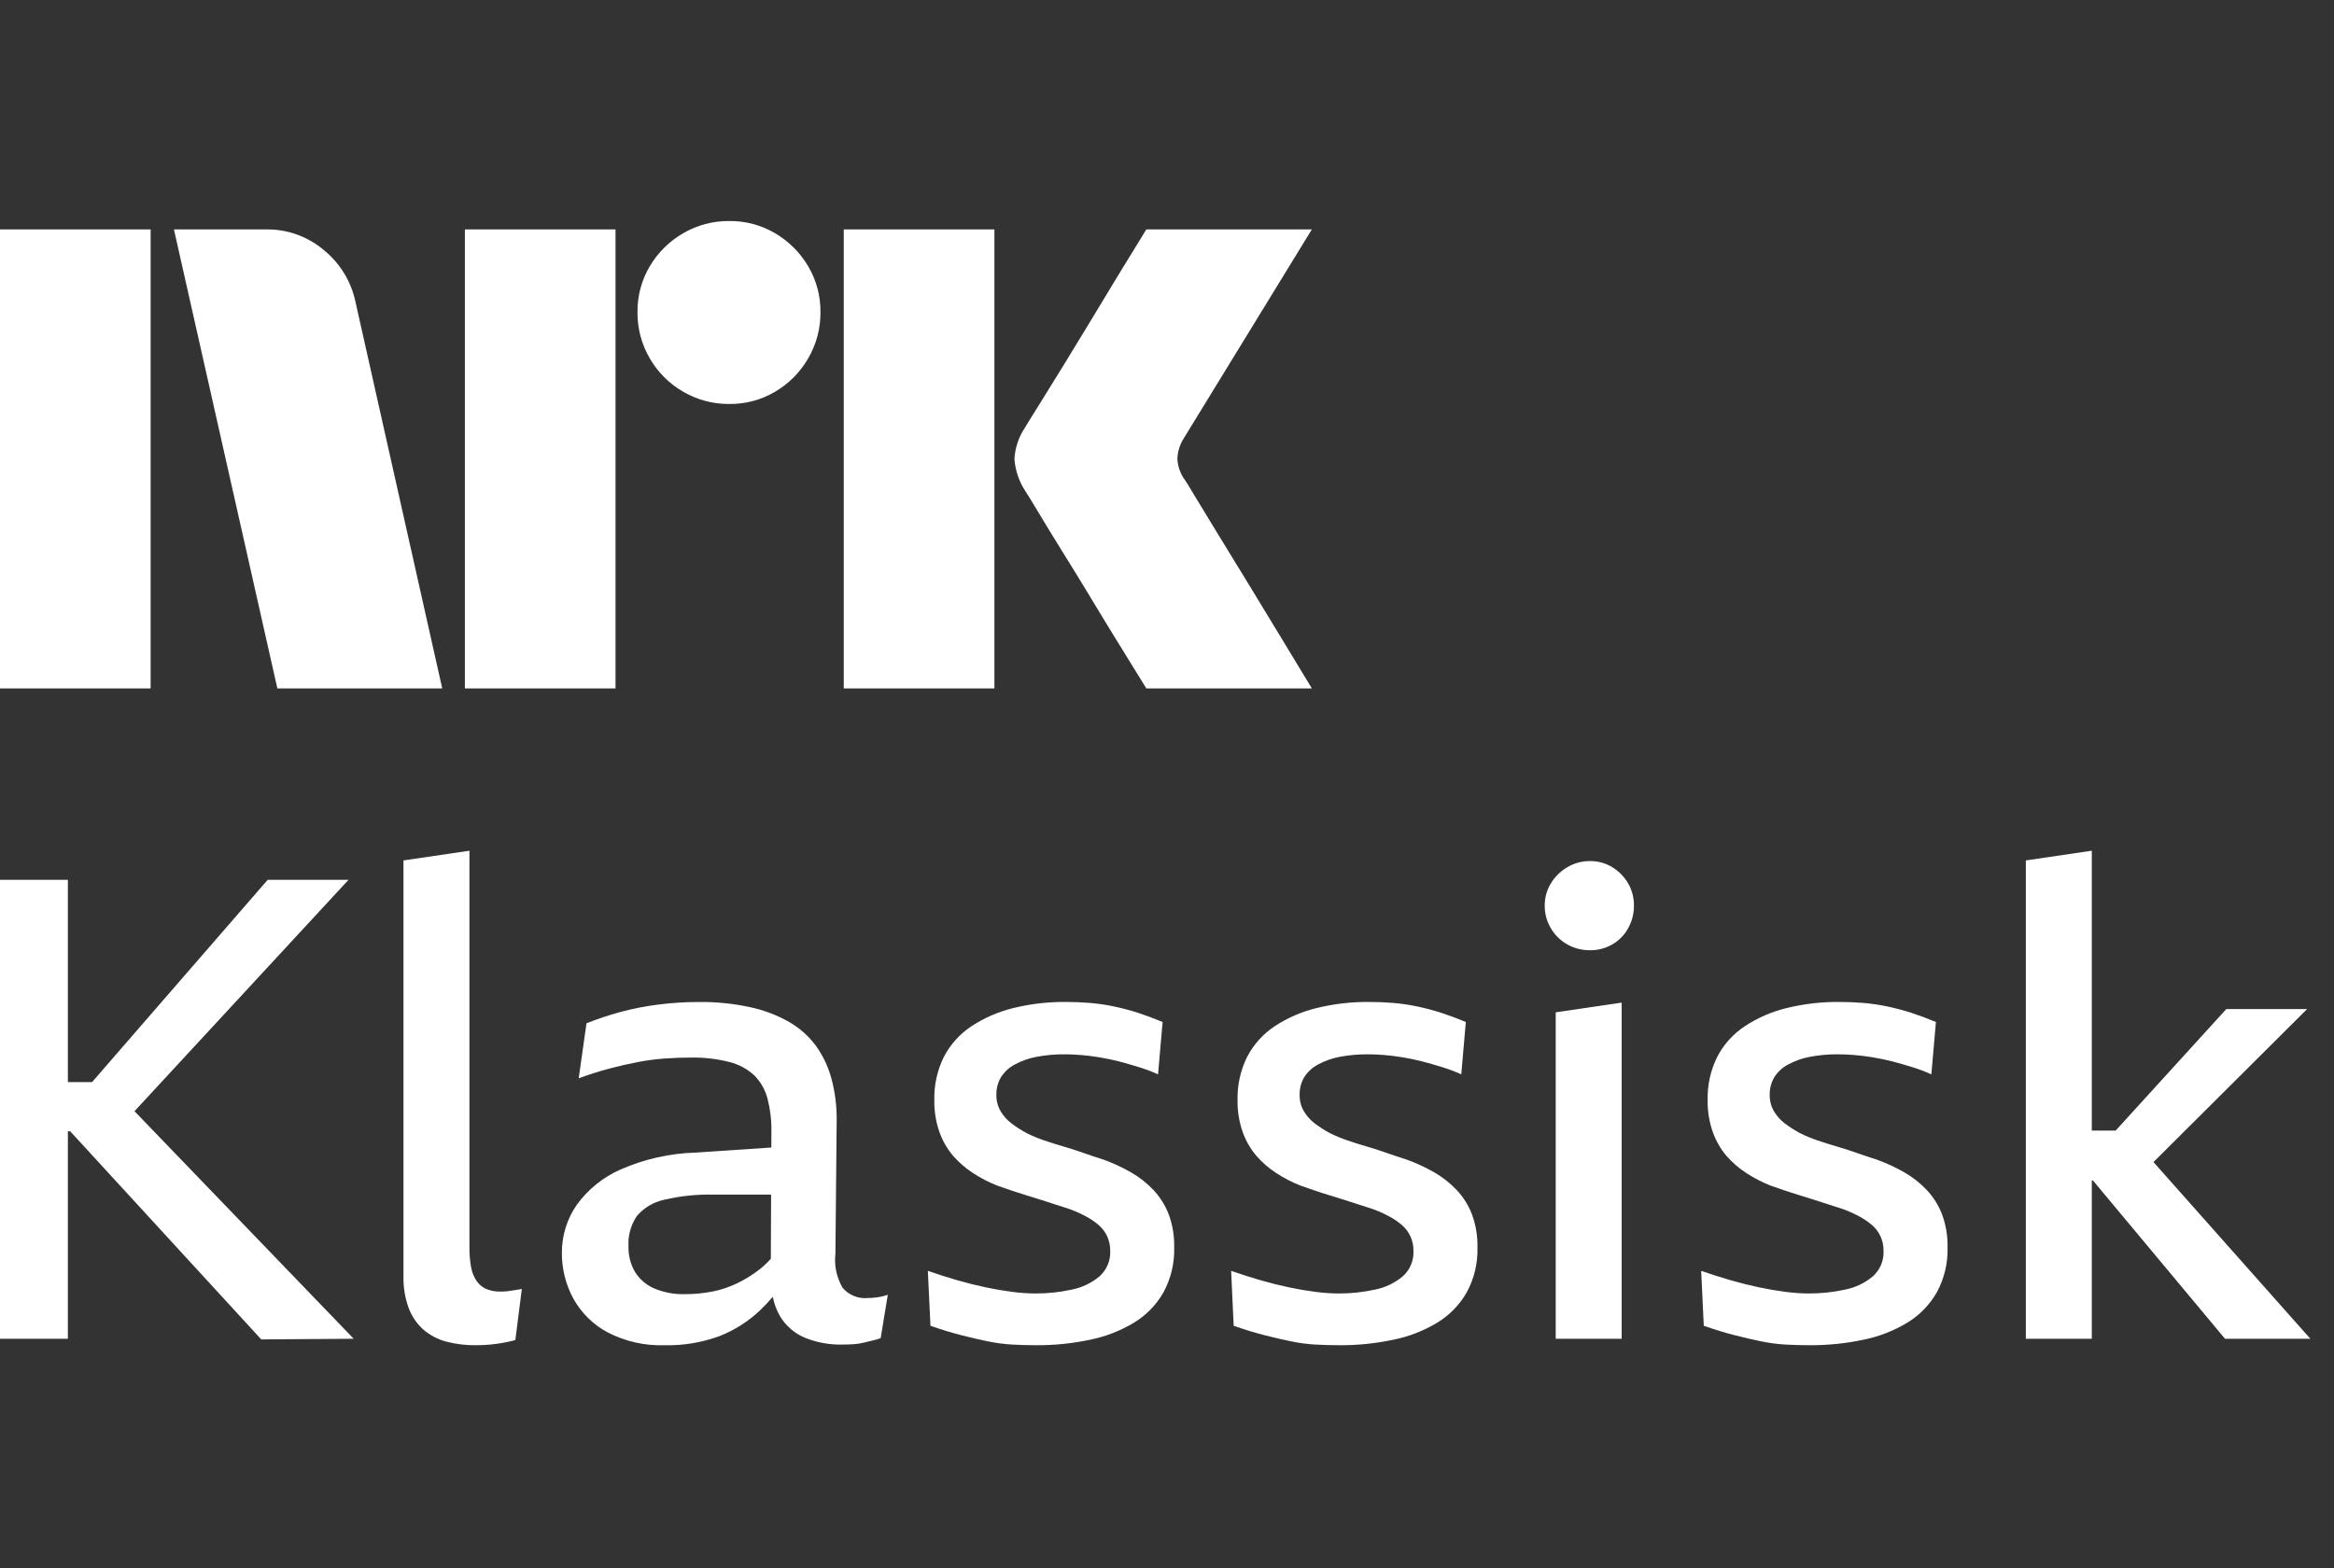 <svg width="61" height="41" viewBox="0 0 61 41" fill="none" xmlns="http://www.w3.org/2000/svg">
<rect x="0" y="0" width="61" height="41" fill="#333333" stroke="none"/>
<path d="M6.10352e-05 17.997V5.998H3.937V17.997H6.10352e-05ZM9.294 7.907L11.558 17.997H7.249L4.546 5.998H6.962C7.516 5.99 8.054 6.186 8.475 6.547C8.896 6.893 9.185 7.373 9.294 7.907ZM12.15 17.997V5.998H16.087V17.997H12.15ZM19.061 10.561C18.636 10.565 18.219 10.454 17.853 10.239C17.491 10.031 17.191 9.731 16.982 9.369C16.768 9.003 16.657 8.585 16.661 8.161C16.656 7.739 16.767 7.324 16.982 6.961C17.193 6.604 17.493 6.307 17.853 6.099C18.219 5.885 18.636 5.774 19.061 5.778C19.482 5.773 19.897 5.885 20.26 6.099C20.616 6.308 20.913 6.605 21.122 6.961C21.337 7.324 21.448 7.739 21.443 8.161C21.447 8.585 21.336 9.003 21.122 9.369C20.915 9.729 20.618 10.029 20.26 10.239C19.897 10.455 19.482 10.566 19.06 10.561H19.061ZM22.052 17.997V5.998H25.989V17.997H22.052ZM30.974 12.555C30.985 12.566 31.069 12.704 31.227 12.969C31.385 13.233 31.591 13.571 31.844 13.983C32.097 14.394 32.365 14.831 32.646 15.293C32.928 15.754 33.193 16.191 33.441 16.602C33.688 17.014 33.97 17.479 34.286 17.997H29.96C29.689 17.557 29.444 17.16 29.224 16.805C29.005 16.45 28.771 16.067 28.524 15.656C28.276 15.245 28.031 14.845 27.788 14.456C27.546 14.067 27.338 13.726 27.163 13.434C26.988 13.141 26.867 12.944 26.8 12.842C26.633 12.59 26.534 12.299 26.513 11.997C26.529 11.707 26.623 11.428 26.783 11.186C26.85 11.073 26.974 10.873 27.155 10.586C27.335 10.298 27.546 9.958 27.788 9.563C28.03 9.169 28.276 8.766 28.524 8.355C28.772 7.944 29.006 7.558 29.224 7.197C29.445 6.837 29.69 6.437 29.96 5.997H34.286L30.94 11.456C30.836 11.618 30.778 11.805 30.771 11.997C30.782 12.199 30.852 12.393 30.973 12.555H30.974Z" fill="white"/>
<path d="M9.109 23.001H6.996L2.405 28.29H1.774V23.001H0V34.999H1.774V29.575H1.834L6.828 35.016L9.244 34.999L3.515 29.05L9.109 23.001Z" fill="white"/>
<path d="M13.257 33.757C13.198 33.763 13.139 33.766 13.08 33.765C12.953 33.769 12.826 33.746 12.708 33.698C12.606 33.652 12.518 33.579 12.455 33.486C12.382 33.377 12.333 33.253 12.311 33.123C12.281 32.95 12.267 32.775 12.269 32.599V22.24L10.545 22.494V33.36C10.538 33.645 10.584 33.928 10.681 34.196C10.762 34.414 10.895 34.609 11.069 34.763C11.243 34.911 11.448 35.018 11.669 35.075C11.915 35.139 12.168 35.17 12.421 35.168C12.557 35.168 12.686 35.163 12.81 35.151C12.934 35.139 13.055 35.123 13.173 35.1C13.291 35.078 13.39 35.055 13.469 35.033L13.638 33.698C13.57 33.709 13.503 33.721 13.435 33.731C13.367 33.742 13.308 33.751 13.257 33.757Z" fill="white"/>
<path d="M22.679 33.934C22.555 33.946 22.431 33.927 22.316 33.88C22.201 33.833 22.099 33.759 22.02 33.664C21.863 33.393 21.798 33.079 21.834 32.768L21.867 29.287C21.871 28.922 21.826 28.558 21.732 28.205C21.65 27.896 21.513 27.604 21.327 27.344C21.139 27.089 20.9 26.876 20.625 26.718C20.307 26.537 19.962 26.406 19.603 26.33C19.164 26.235 18.717 26.19 18.268 26.195C17.912 26.195 17.557 26.217 17.204 26.262C16.87 26.304 16.54 26.369 16.215 26.456C15.914 26.538 15.617 26.637 15.328 26.752L15.125 28.189C15.406 28.087 15.674 28.003 15.928 27.935C16.181 27.868 16.426 27.812 16.663 27.766C16.894 27.722 17.128 27.691 17.364 27.673C17.595 27.656 17.823 27.648 18.049 27.648C18.393 27.641 18.737 27.68 19.071 27.766C19.314 27.827 19.538 27.949 19.721 28.121C19.884 28.288 20.001 28.495 20.059 28.721C20.131 29 20.166 29.287 20.161 29.575L20.159 29.999L18.183 30.132C17.508 30.151 16.842 30.3 16.223 30.572C15.76 30.774 15.36 31.098 15.066 31.509C14.816 31.875 14.683 32.309 14.685 32.752C14.682 33.167 14.784 33.577 14.981 33.943C15.188 34.319 15.499 34.627 15.877 34.83C16.338 35.07 16.853 35.186 17.372 35.168C17.859 35.179 18.343 35.099 18.8 34.931C19.195 34.777 19.557 34.547 19.865 34.255C19.982 34.143 20.093 34.025 20.197 33.901C20.23 34.076 20.292 34.244 20.38 34.399C20.531 34.658 20.763 34.859 21.04 34.974C21.346 35.096 21.673 35.157 22.003 35.151C22.104 35.151 22.203 35.148 22.298 35.142C22.392 35.137 22.486 35.123 22.577 35.1C22.667 35.077 22.749 35.058 22.822 35.041C22.889 35.026 22.953 35.006 23.017 34.982L23.203 33.849C23.109 33.882 23.013 33.904 22.915 33.917C22.837 33.928 22.758 33.934 22.679 33.934ZM19.865 33.174C19.682 33.319 19.483 33.443 19.273 33.545C19.064 33.647 18.843 33.721 18.614 33.766C18.378 33.811 18.137 33.834 17.896 33.833C17.621 33.841 17.347 33.789 17.093 33.681C16.887 33.591 16.713 33.441 16.595 33.25C16.478 33.047 16.419 32.816 16.426 32.582C16.41 32.301 16.487 32.022 16.646 31.788C16.83 31.573 17.079 31.425 17.355 31.366C17.787 31.264 18.23 31.219 18.674 31.231H20.153L20.146 32.908C20.06 33.005 19.966 33.093 19.865 33.174Z" fill="white"/>
<path d="M30.148 31.112C29.975 30.929 29.776 30.772 29.556 30.647C29.329 30.518 29.092 30.407 28.847 30.318C28.666 30.261 28.489 30.202 28.314 30.14C28.14 30.078 27.965 30.022 27.79 29.971C27.615 29.921 27.446 29.867 27.283 29.811C27.13 29.759 26.981 29.697 26.836 29.625C26.697 29.551 26.564 29.466 26.439 29.371C26.323 29.284 26.225 29.175 26.151 29.05C26.077 28.922 26.039 28.776 26.041 28.627C26.037 28.464 26.078 28.303 26.16 28.163C26.248 28.024 26.37 27.911 26.515 27.833C26.692 27.736 26.883 27.668 27.081 27.63C27.329 27.583 27.581 27.56 27.833 27.563C27.957 27.563 28.092 27.569 28.238 27.58C28.384 27.591 28.545 27.611 28.72 27.639C28.895 27.667 29.069 27.704 29.244 27.748C29.419 27.793 29.596 27.845 29.776 27.901C29.943 27.952 30.107 28.014 30.266 28.087L30.385 26.718C30.171 26.628 29.959 26.549 29.751 26.481C29.543 26.414 29.331 26.357 29.117 26.312C28.908 26.268 28.697 26.237 28.483 26.219C28.275 26.202 28.07 26.194 27.866 26.194C27.4 26.189 26.934 26.243 26.481 26.354C26.093 26.449 25.724 26.609 25.391 26.828C25.088 27.027 24.841 27.301 24.672 27.622C24.496 27.976 24.409 28.367 24.419 28.762C24.414 29.047 24.46 29.33 24.554 29.599C24.635 29.824 24.755 30.033 24.909 30.216C25.059 30.388 25.233 30.539 25.425 30.664C25.624 30.795 25.836 30.905 26.058 30.993C26.182 31.038 26.311 31.083 26.447 31.128C26.582 31.173 26.715 31.216 26.844 31.255C26.974 31.294 27.1 31.334 27.225 31.373C27.349 31.412 27.469 31.452 27.588 31.491C27.706 31.53 27.821 31.568 27.934 31.602C28.085 31.655 28.232 31.72 28.374 31.796C28.498 31.861 28.614 31.941 28.72 32.032C28.814 32.114 28.889 32.215 28.94 32.328C28.991 32.445 29.017 32.572 29.016 32.7C29.022 32.825 29 32.95 28.951 33.065C28.903 33.18 28.83 33.284 28.737 33.367C28.528 33.542 28.278 33.661 28.01 33.714C27.697 33.783 27.377 33.817 27.056 33.815C26.855 33.814 26.654 33.8 26.455 33.773C26.236 33.745 26.005 33.706 25.763 33.655C25.521 33.604 25.273 33.542 25.019 33.469C24.765 33.396 24.509 33.314 24.25 33.224L24.318 34.66C24.61 34.762 24.878 34.843 25.12 34.905C25.363 34.967 25.594 35.021 25.814 35.066C26.025 35.11 26.24 35.138 26.455 35.151C26.664 35.162 26.875 35.168 27.089 35.168C27.561 35.17 28.031 35.122 28.492 35.024C28.898 34.942 29.287 34.79 29.641 34.576C29.961 34.381 30.225 34.108 30.41 33.782C30.603 33.424 30.699 33.022 30.688 32.616C30.695 32.319 30.647 32.024 30.545 31.746C30.454 31.511 30.319 31.296 30.148 31.112Z" fill="white"/>
<path d="M38.073 31.112C37.9 30.929 37.701 30.772 37.482 30.647C37.255 30.517 37.017 30.407 36.772 30.318C36.592 30.261 36.414 30.202 36.239 30.14C36.065 30.078 35.89 30.022 35.716 29.971C35.541 29.921 35.372 29.867 35.209 29.811C35.055 29.759 34.906 29.697 34.761 29.625C34.622 29.551 34.489 29.466 34.364 29.371C34.248 29.284 34.15 29.175 34.077 29.05C34.002 28.922 33.964 28.776 33.967 28.627C33.962 28.465 34.003 28.304 34.085 28.163C34.173 28.024 34.295 27.911 34.44 27.833C34.617 27.736 34.808 27.668 35.006 27.63C35.254 27.583 35.506 27.56 35.758 27.563C35.882 27.563 36.017 27.569 36.164 27.58C36.31 27.591 36.47 27.611 36.645 27.639C36.82 27.667 36.994 27.704 37.169 27.748C37.344 27.793 37.521 27.845 37.702 27.901C37.868 27.952 38.032 28.014 38.191 28.087L38.31 26.718C38.096 26.628 37.884 26.549 37.676 26.481C37.468 26.414 37.256 26.357 37.042 26.312C36.833 26.268 36.622 26.237 36.409 26.219C36.2 26.202 35.994 26.194 35.792 26.194C35.325 26.189 34.859 26.243 34.406 26.354C34.018 26.448 33.65 26.609 33.316 26.828C33.014 27.027 32.767 27.301 32.598 27.622C32.421 27.976 32.334 28.367 32.344 28.762C32.339 29.047 32.385 29.331 32.48 29.599C32.56 29.824 32.68 30.033 32.835 30.216C32.985 30.388 33.158 30.539 33.35 30.664C33.55 30.795 33.762 30.905 33.984 30.993C34.108 31.038 34.237 31.083 34.373 31.128C34.508 31.173 34.64 31.216 34.77 31.255C34.9 31.294 35.026 31.334 35.15 31.373C35.274 31.412 35.395 31.452 35.513 31.491C35.631 31.531 35.747 31.568 35.86 31.602C36.011 31.655 36.158 31.72 36.299 31.796C36.423 31.861 36.539 31.941 36.646 32.032C36.739 32.114 36.814 32.215 36.865 32.328C36.917 32.445 36.943 32.572 36.941 32.7C36.947 32.825 36.925 32.95 36.877 33.065C36.829 33.18 36.755 33.284 36.662 33.367C36.453 33.542 36.203 33.661 35.935 33.714C35.622 33.783 35.302 33.817 34.981 33.815C34.78 33.814 34.58 33.8 34.381 33.773C34.161 33.745 33.931 33.706 33.688 33.655C33.446 33.604 33.198 33.542 32.944 33.469C32.691 33.396 32.435 33.314 32.176 33.224L32.243 34.66C32.536 34.762 32.803 34.843 33.046 34.905C33.289 34.967 33.52 35.021 33.739 35.066C33.951 35.11 34.165 35.138 34.381 35.151C34.589 35.162 34.801 35.168 35.015 35.168C35.486 35.17 35.956 35.122 36.417 35.024C36.823 34.942 37.212 34.79 37.566 34.576C37.886 34.381 38.151 34.108 38.336 33.782C38.529 33.425 38.625 33.022 38.614 32.616C38.621 32.319 38.572 32.024 38.47 31.746C38.38 31.511 38.245 31.296 38.073 31.112Z" fill="white"/>
<path d="M42.138 22.671C41.962 22.564 41.76 22.508 41.555 22.511C41.347 22.509 41.142 22.564 40.963 22.671C40.787 22.774 40.639 22.919 40.533 23.094C40.425 23.269 40.37 23.471 40.372 23.676C40.37 23.884 40.426 24.089 40.533 24.268C40.636 24.445 40.785 24.59 40.963 24.69C41.144 24.792 41.348 24.844 41.555 24.842C41.759 24.845 41.96 24.792 42.138 24.69C42.311 24.59 42.455 24.444 42.552 24.268C42.653 24.087 42.706 23.883 42.704 23.676C42.706 23.472 42.654 23.271 42.552 23.094C42.451 22.92 42.309 22.775 42.138 22.671Z" fill="white"/>
<path d="M40.659 34.999H42.383V26.211L40.659 26.465V34.999Z" fill="white"/>
<path d="M50.359 31.112C50.186 30.929 49.987 30.772 49.767 30.647C49.541 30.517 49.303 30.407 49.057 30.318C48.877 30.261 48.7 30.202 48.525 30.14C48.351 30.078 48.176 30.022 48.001 29.971C47.827 29.921 47.658 29.867 47.494 29.811C47.341 29.759 47.192 29.697 47.047 29.625C46.908 29.551 46.775 29.466 46.649 29.371C46.533 29.284 46.436 29.175 46.362 29.05C46.288 28.922 46.25 28.776 46.252 28.627C46.248 28.465 46.289 28.304 46.371 28.163C46.459 28.024 46.581 27.911 46.726 27.833C46.903 27.736 47.094 27.668 47.292 27.63C47.54 27.583 47.791 27.56 48.044 27.563C48.167 27.563 48.303 27.569 48.449 27.58C48.596 27.591 48.756 27.611 48.931 27.639C49.106 27.667 49.28 27.704 49.455 27.748C49.629 27.793 49.807 27.845 49.987 27.901C50.154 27.952 50.318 28.014 50.477 28.087L50.596 26.718C50.381 26.628 50.17 26.549 49.962 26.481C49.754 26.414 49.542 26.357 49.328 26.312C49.119 26.268 48.907 26.237 48.694 26.219C48.486 26.202 48.28 26.194 48.078 26.194C47.611 26.189 47.145 26.243 46.692 26.354C46.304 26.448 45.935 26.609 45.602 26.828C45.299 27.027 45.052 27.301 44.884 27.622C44.707 27.976 44.62 28.367 44.63 28.762C44.625 29.047 44.671 29.331 44.766 29.599C44.846 29.824 44.966 30.033 45.12 30.216C45.271 30.388 45.444 30.539 45.636 30.664C45.836 30.795 46.048 30.905 46.27 30.993C46.393 31.038 46.523 31.083 46.658 31.128C46.794 31.173 46.926 31.215 47.056 31.255C47.185 31.295 47.311 31.334 47.435 31.373C47.56 31.412 47.681 31.452 47.799 31.491C47.917 31.531 48.033 31.568 48.145 31.602C48.297 31.655 48.444 31.72 48.585 31.796C48.709 31.861 48.825 31.941 48.931 32.032C49.025 32.114 49.1 32.215 49.151 32.328C49.203 32.445 49.229 32.572 49.227 32.7C49.233 32.825 49.211 32.95 49.163 33.065C49.115 33.18 49.041 33.284 48.948 33.367C48.739 33.542 48.489 33.661 48.221 33.714C47.908 33.783 47.588 33.817 47.267 33.815C47.066 33.814 46.866 33.8 46.667 33.773C46.447 33.745 46.216 33.706 45.974 33.655C45.732 33.604 45.484 33.542 45.23 33.469C44.977 33.396 44.721 33.314 44.461 33.224L44.529 34.66C44.822 34.762 45.089 34.843 45.332 34.905C45.574 34.967 45.805 35.021 46.025 35.066C46.236 35.11 46.451 35.138 46.667 35.151C46.875 35.162 47.086 35.168 47.3 35.168C47.772 35.17 48.242 35.122 48.703 35.024C49.109 34.942 49.498 34.79 49.852 34.576C50.172 34.381 50.436 34.108 50.621 33.782C50.815 33.424 50.911 33.022 50.9 32.616C50.907 32.319 50.858 32.024 50.756 31.746C50.665 31.511 50.531 31.296 50.359 31.112Z" fill="white"/>
<path d="M58.151 34.999H60.382L56.282 30.38L60.297 26.38H58.185L55.293 29.557H54.67V22.24L52.946 22.494V34.999H54.67V30.859H54.698L58.151 34.999Z" fill="white"/>
</svg>
